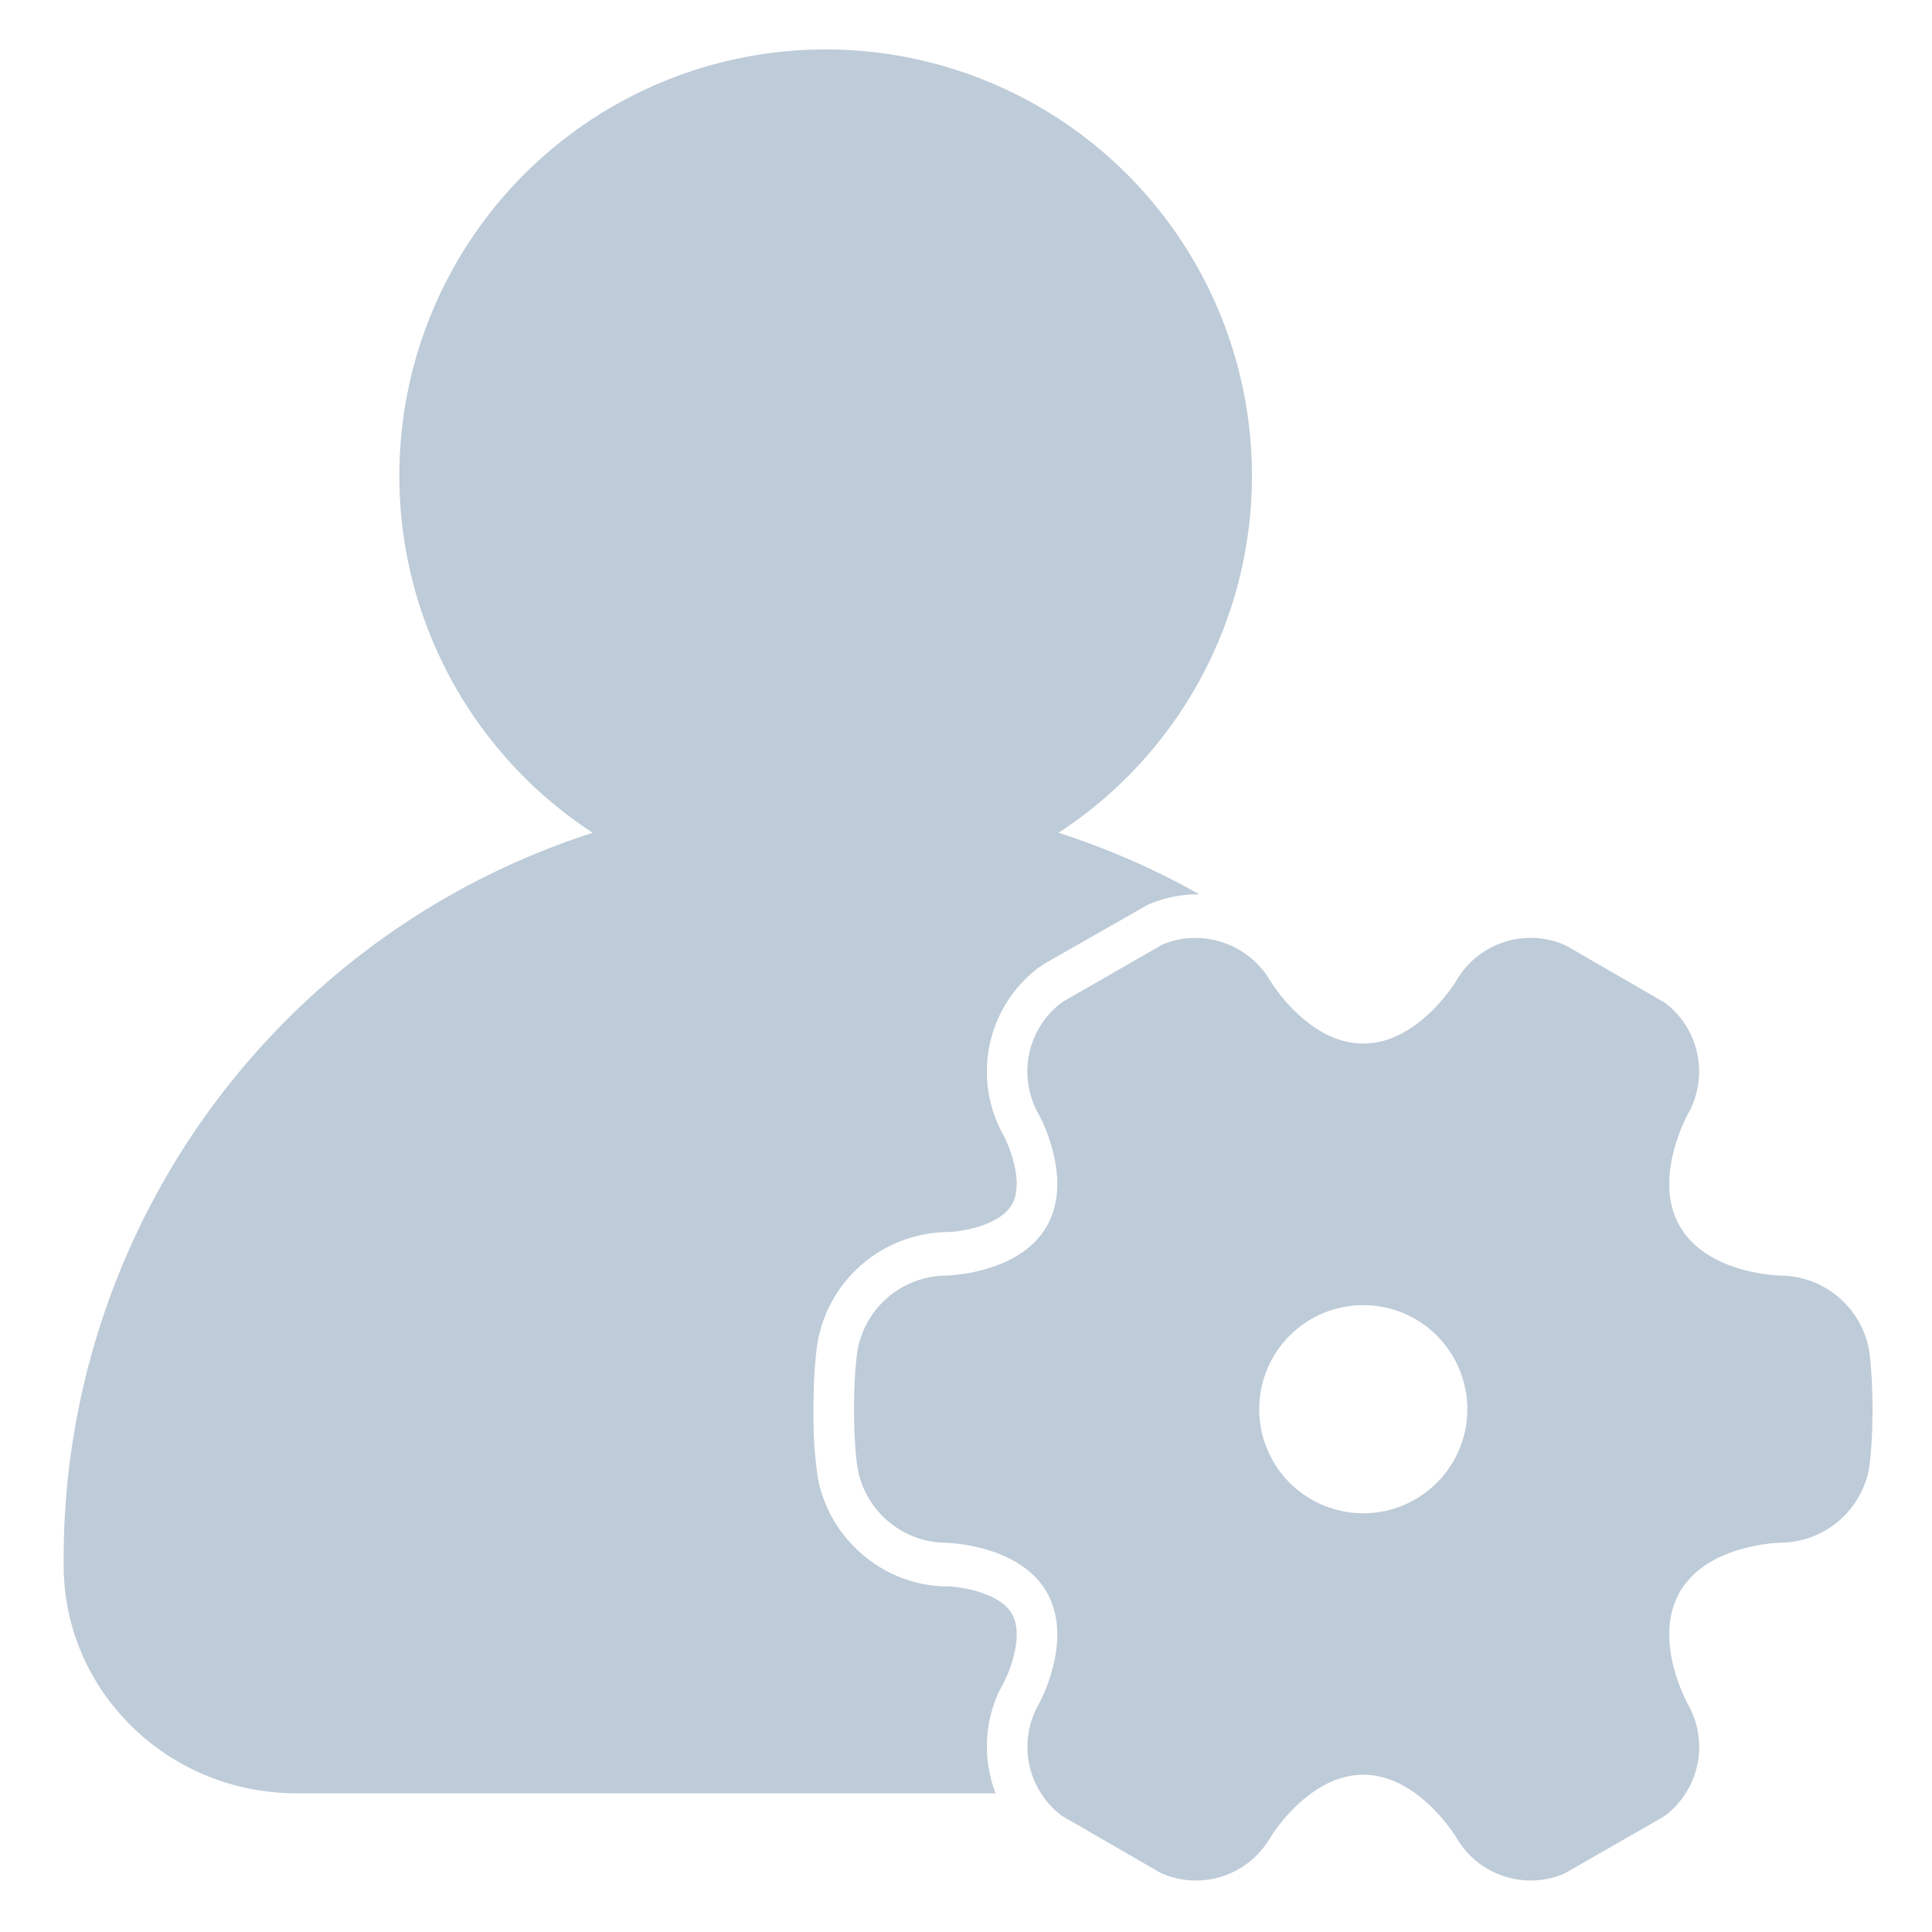 <?xml version="1.0" standalone="no"?><!DOCTYPE svg PUBLIC "-//W3C//DTD SVG 1.1//EN" "http://www.w3.org/Graphics/SVG/1.1/DTD/svg11.dtd"><svg t="1611296161862" class="icon" viewBox="0 0 1024 1024" version="1.1" xmlns="http://www.w3.org/2000/svg" p-id="16814" xmlns:xlink="http://www.w3.org/1999/xlink" width="200" height="200"><defs><style type="text/css"></style></defs><path d="M990.566 715.11a48.128 48.128 0 0 0-46.336-39.014c-0.358 0-39.066-0.512-53.862-26.112-14.746-25.498 4.147-59.29 4.301-59.597a45.722 45.722 0 0 0-12.186-58.88l-51.968-30.054-1.331-0.666a45.466 45.466 0 0 0-57.139 18.739c-0.154 0.307-20.122 33.587-49.459 33.587-29.542 0-49.357-33.28-49.51-33.587a46.08 46.08 0 0 0-39.526-22.374 43.418 43.418 0 0 0-17.613 3.584l-51.968 29.85-1.331 0.87a45.722 45.722 0 0 0-12.237 58.88c0.205 0.358 19.098 34.099 4.352 59.699-14.746 25.549-53.453 26.061-53.862 26.061a48.128 48.128 0 0 0-46.285 39.014c-0.102 0.461-1.946 11.264-1.946 31.744 0 20.582 1.843 31.386 1.946 31.846a48.128 48.128 0 0 0 46.285 39.014c0.41 0 39.117 0.512 53.862 26.112 14.746 25.498-4.096 59.29-4.301 59.597a45.773 45.773 0 0 0 12.186 58.88l51.968 30.054 1.331 0.666a45.466 45.466 0 0 0 57.139-18.739c0.154-0.307 20.122-33.638 49.51-33.638 29.491 0 49.306 33.331 49.51 33.638a45.466 45.466 0 0 0 57.088 18.739l51.968-29.798 1.331-0.87a45.722 45.722 0 0 0 12.237-58.88c-0.205-0.358-19.098-34.15-4.352-59.699 14.746-25.6 53.453-26.112 53.862-26.112a48.128 48.128 0 0 0 46.336-38.963c0.051-0.512 1.894-11.264 1.894-31.795 0-20.48-1.843-31.334-1.894-31.744z m-240.435 79.565a55.142 55.142 0 1 1-55.142-95.539 55.142 55.142 0 0 1 55.142 95.539z" fill="#becbd8" p-id="16815"></path><path d="M531.968 891.853c3.072-5.632 10.906-25.088 4.352-36.506-6.605-11.418-27.443-14.387-34.253-14.541-33.28 0-62.976-25.037-68.71-58.214a227.84 227.84 0 0 1-2.202-35.686c0-21.402 1.843-33.434 2.202-35.635a70.861 70.861 0 0 1 69.12-58.266c6.4-0.154 27.238-3.123 33.792-14.541 6.656-11.366-1.229-30.925-4.454-36.864a69.018 69.018 0 0 1 18.586-88.678l3.635-2.406 54.118-30.874c8.499-3.738 17.664-5.632 26.931-5.632h0.614a401.715 401.715 0 0 0-74.65-32.614 225.946 225.946 0 1 0-246.886 0 404.07 404.07 0 0 0-280.422 384.666V829.696l0.051 3.533c1.946 65.024 56.371 117.248 123.341 117.248h370.534c-7.168-18.79-6.144-40.499 4.352-58.624z" fill="#becbd8" p-id="16816"></path></svg>